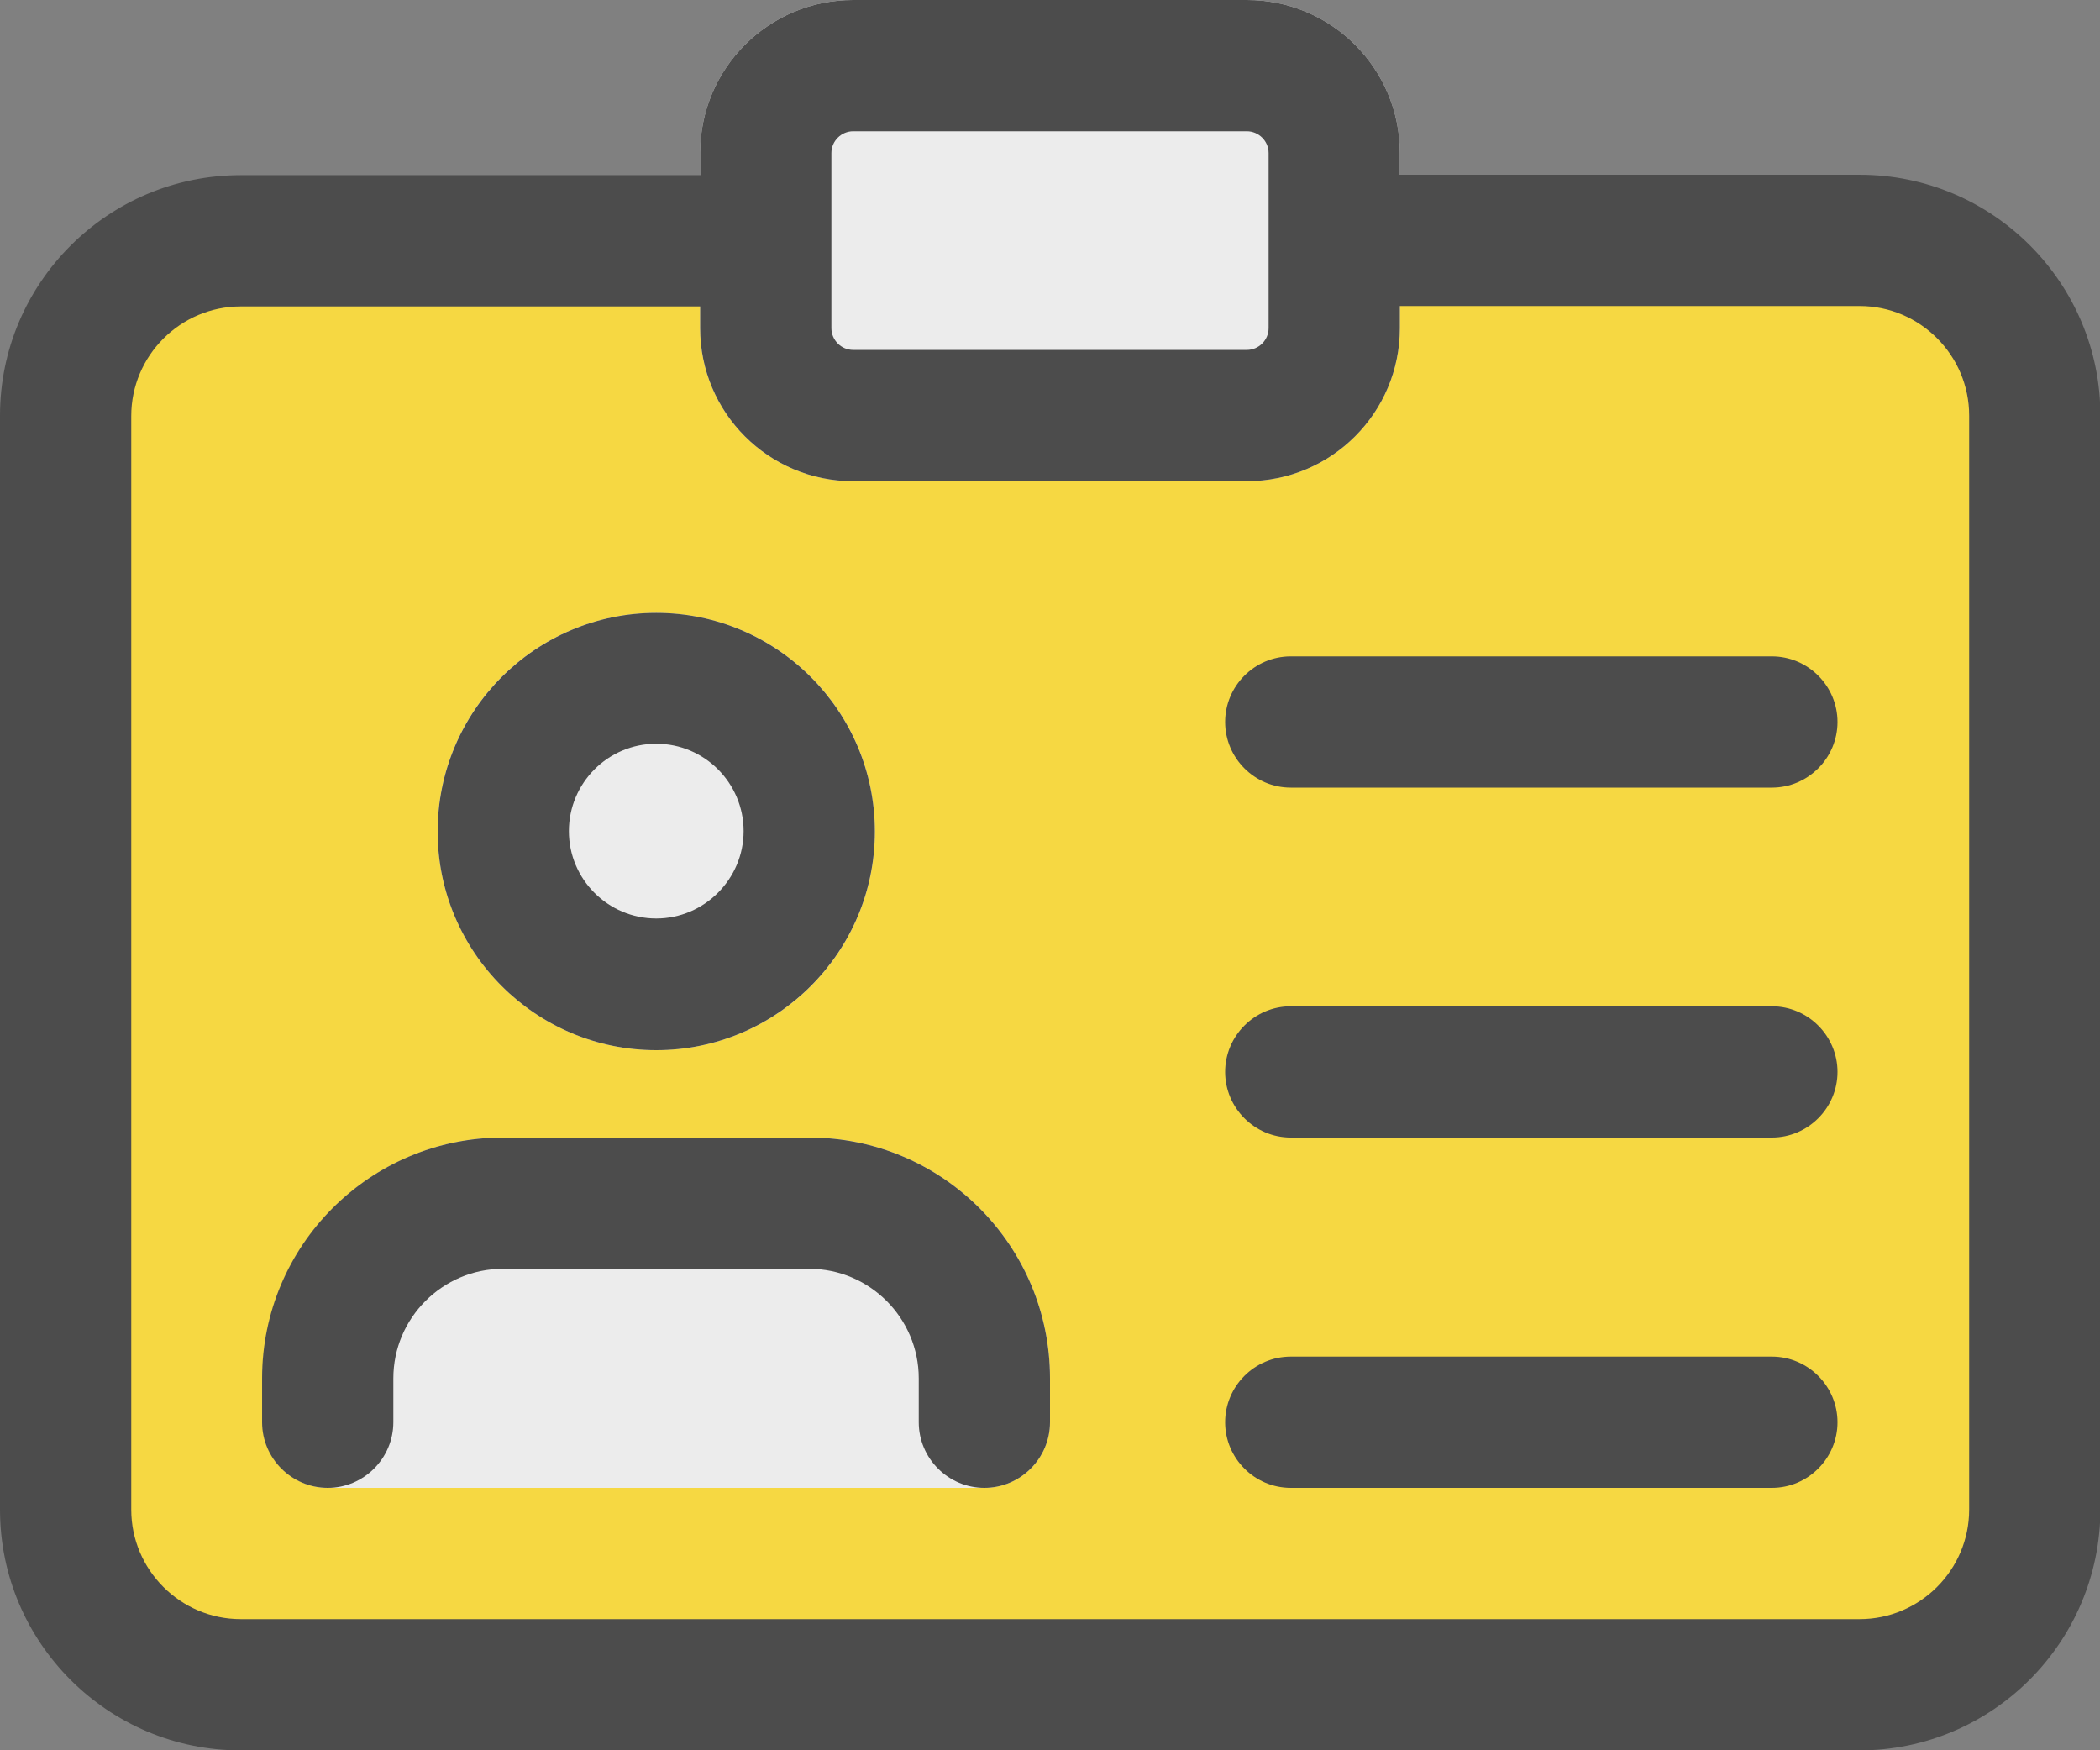 <?xml version="1.0" encoding="utf-8"?>
<!-- Generator: Adobe Illustrator 24.0.3, SVG Export Plug-In . SVG Version: 6.00 Build 0)  -->
<svg version="1.1" id="Layer_1" xmlns="http://www.w3.org/2000/svg" xmlns:xlink="http://www.w3.org/1999/xlink" x="0px" y="0px"
	 viewBox="0 0 512 426.7" style="enable-background:new 0 0 512 426.7;" xml:space="preserve">
<rect x="0" y="0" width="512" height="426.7" fill="#808080" stroke="none"/>
<style type="text/css">
	.st0{fill:#F6D842;}
	.st1{fill:#ECECEC;}
	.st2{fill:#4C4C4C;}
</style>
<path class="st0" d="M453.3,53.3H58.7C26.3,53.3,0,79.6,0,112v245.3C0,389.7,26.3,416,58.7,416h394.7c32.4,0,58.7-26.3,58.7-58.7
	V112C512,79.6,485.7,53.3,453.3,53.3z"/>
<g>
	<path class="st1" d="M304,0h-96c-20.6,0-37.3,16.7-37.3,37.3V80c0,20.6,16.7,37.3,37.3,37.3h96c20.6,0,37.3-16.7,37.3-37.3V37.3
		C341.3,16.7,324.6,0,304,0z"/>
	<path class="st1" d="M213.3,202.7c0,29.5-23.9,53.3-53.3,53.3s-53.3-23.9-53.3-53.3c0-29.5,23.9-53.3,53.3-53.3
		S213.3,173.2,213.3,202.7z"/>
	<path class="st1" d="M197.3,277.3h-74.7C90.3,277.3,64,303.6,64,336v10.7c0,8.8,7.2,16,16,16h160c8.8,0,16-7.2,16-16V336
		C256,303.6,229.7,277.3,197.3,277.3z"/>
</g>
<path class="st2" d="M453.3,426.7H58.7C26.3,426.7,0,400.4,0,368V101.3C0,69,26.3,42.7,58.7,42.7h128c8.8,0,16,7.2,16,16
	s-7.2,16-16,16h-128C44,74.7,32,86.7,32,101.4V368c0,14.7,12,26.7,26.7,26.7h394.7c14.7,0,26.7-12,26.7-26.7V101.3
	c0-14.7-12-26.7-26.7-26.7h-128c-8.8,0-16-7.2-16-16s7.2-16,16-16h128c32.4,0,58.7,26.3,58.7,58.7V368
	C512,400.4,485.7,426.7,453.3,426.7z"/>
<path class="st1" d="M304,101.3h-96c-11.8,0-21.3-9.6-21.3-21.3V37.3c0-11.8,9.6-21.3,21.3-21.3h96c11.8,0,21.3,9.6,21.3,21.3V80
	C325.3,91.8,315.8,101.3,304,101.3z"/>
<path class="st2" d="M304,117.3h-96c-20.6,0-37.3-16.7-37.3-37.3V37.3C170.7,16.7,187.4,0,208,0h96c20.6,0,37.3,16.7,37.3,37.3V80
	C341.3,100.6,324.6,117.3,304,117.3z M208,32c-2.9,0-5.3,2.4-5.3,5.3V80c0,2.9,2.4,5.3,5.3,5.3h96c2.9,0,5.3-2.4,5.3-5.3V37.3
	c0-2.9-2.4-5.3-5.3-5.3H208z"/>
<path class="st2" d="M160,256c-29.4,0-53.3-23.9-53.3-53.3s23.9-53.3,53.3-53.3s53.3,23.9,53.3,53.3S189.4,256,160,256z M160,181.3
	c-11.8,0-21.3,9.6-21.3,21.3c0,11.8,9.6,21.3,21.3,21.3s21.3-9.6,21.3-21.3S171.8,181.3,160,181.3z"/>
<path class="st2" d="M240,362.7c-8.8,0-16-7.2-16-16V336c0-14.7-12-26.7-26.7-26.7h-74.7c-14.7,0-26.7,12-26.7,26.7v10.7
	c0,8.8-7.2,16-16,16s-16-7.2-16-16V336c0-32.4,26.3-58.7,58.7-58.7h74.7c32.4,0,58.7,26.3,58.7,58.7v10.7
	C256,355.5,248.8,362.7,240,362.7z"/>
<path class="st2" d="M432,192H314.7c-8.8,0-16-7.2-16-16s7.2-16,16-16H432c8.8,0,16,7.2,16,16S440.8,192,432,192z"/>
<path class="st2" d="M432,277.3H314.7c-8.8,0-16-7.2-16-16s7.2-16,16-16H432c8.8,0,16,7.2,16,16S440.8,277.3,432,277.3z"/>
<path class="st2" d="M432,362.7H314.7c-8.8,0-16-7.2-16-16s7.2-16,16-16H432c8.8,0,16,7.2,16,16S440.8,362.7,432,362.7z"/>
</svg>
